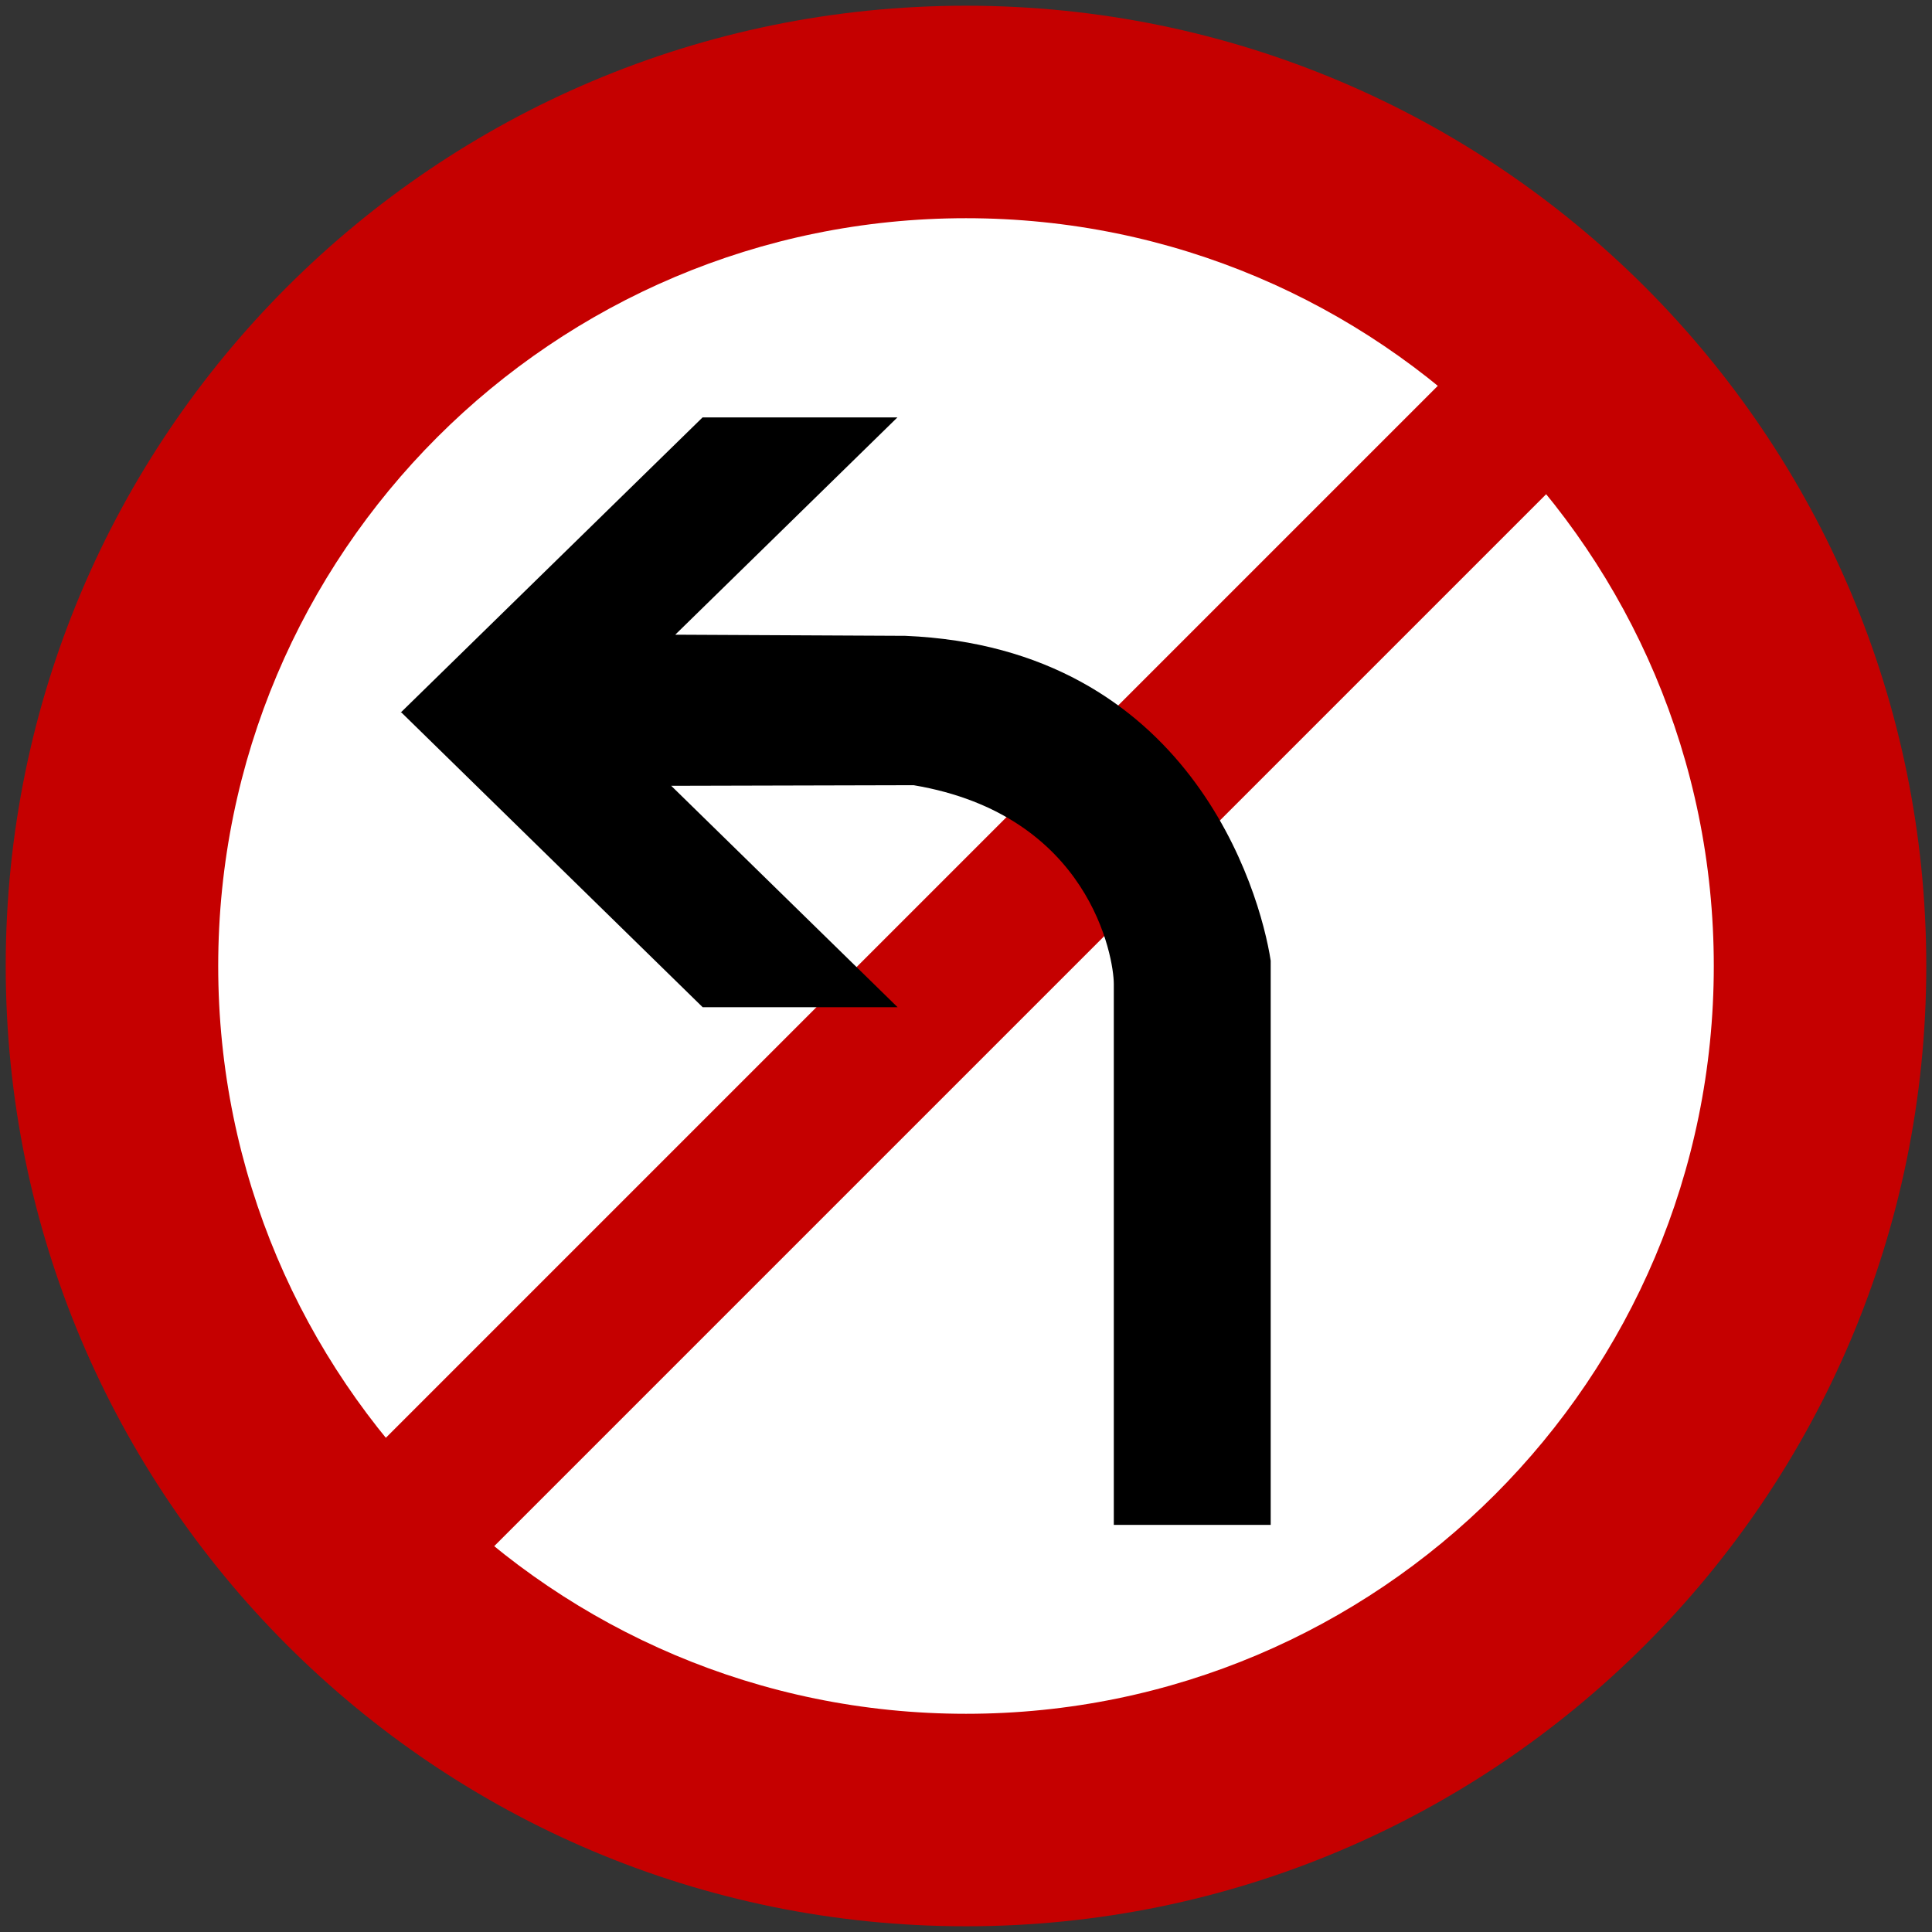<?xml version="1.0" encoding="UTF-8" standalone="no"?>
<!-- Created with Inkscape (http://www.inkscape.org/) -->

<svg
   xmlns:dc="http://purl.org/dc/elements/1.1/"
   xmlns:cc="http://creativecommons.org/ns#"
   xmlns:rdf="http://www.w3.org/1999/02/22-rdf-syntax-ns#"
   xmlns:svg="http://www.w3.org/2000/svg"
   xmlns="http://www.w3.org/2000/svg"
   xmlns:sodipodi="http://sodipodi.sourceforge.net/DTD/sodipodi-0.dtd"
   xmlns:inkscape="http://www.inkscape.org/namespaces/inkscape"
   version="1.1"
   width="945.6"
   height="945.6"
   id="svg2"
   xml:space="preserve"
   inkscape:version="0.48.5 r10040"
   sodipodi:docname="05.svg"
   inkscape:export-filename="D:\Stefan\OSM\TestNew\05b.png"
   inkscape:export-xdpi="3.0599999"
   inkscape:export-ydpi="3.0599999"><rect width="100%" height="100%" fill="#333333" stroke="none"/><sodipodi:namedview
     pagecolor="#ffffff"
     bordercolor="#666666"
     borderopacity="1"
     objecttolerance="10"
     gridtolerance="10"
     guidetolerance="10"
     inkscape:pageopacity="0"
     inkscape:pageshadow="2"
     inkscape:window-width="1680"
     inkscape:window-height="988"
     id="namedview28"
     showgrid="false"
     fit-margin-top="2.8"
     fit-margin-left="2.8"
     fit-margin-right="2.8"
     fit-margin-bottom="2.8"
     inkscape:zoom="0.48162828"
     inkscape:cx="582.04249"
     inkscape:cy="291.61426"
     inkscape:window-x="-8"
     inkscape:window-y="-8"
     inkscape:window-maximized="1"
     inkscape:current-layer="svg2" /><defs
     id="defs6" /><path
     id="path14622"
     d="m 942.8,472.8 c 0,-259.574 -210.426,-470 -470,-470 -259.574,0 -470,210.426 -470,470 0,259.574 210.426,470 470,470 259.574,0 470,-210.426 470,-470 z"
     style="fill:#c50000;fill-opacity:1;stroke:none"
     inkscape:connector-curvature="0" /><path
     id="path15520"
     d="m 106.8,472.8 c 0,-202.136 163.864,-366 366,-366 202.136,0 366,163.864 366,366 0,202.136 -163.864,366 -366,366 -202.136,0 -366,-163.864 -366,-366 z"
     style="fill:#ffffff;fill-opacity:1;stroke:none"
     inkscape:connector-curvature="0" /><path
     sodipodi:nodetypes="ccccc"
     inkscape:connector-curvature="0"
     id="path3914"
     d="m 121.014,771.553 53.033,53.033 650.538,-650.538 -53.033,-53.033 z"
     style="fill:#c50000;fill-opacity:1;stroke:none" /><path
     d="m 439.238,204.288 -108.745,106.359 112.612,0.556 c 139.013,5.825 173.513,124.457 178.829,159.001 l 0,276.149 -76.793,0 0,-264.768 c 0,-12.808 -11.611,-82.732 -97.981,-97.277 l -118.638,0.297 110.792,108.361 -95.403,0 -147.407,-144.21 -0.379,0 0.19,-0.185 -0.114,-0.111 0.227,0 147.445,-144.173 95.365,0 z"
     style="fill:#000000;fill-opacity:1;fill-rule:evenodd;stroke:none"
     id="path1885"
     inkscape:connector-curvature="0" /></svg>